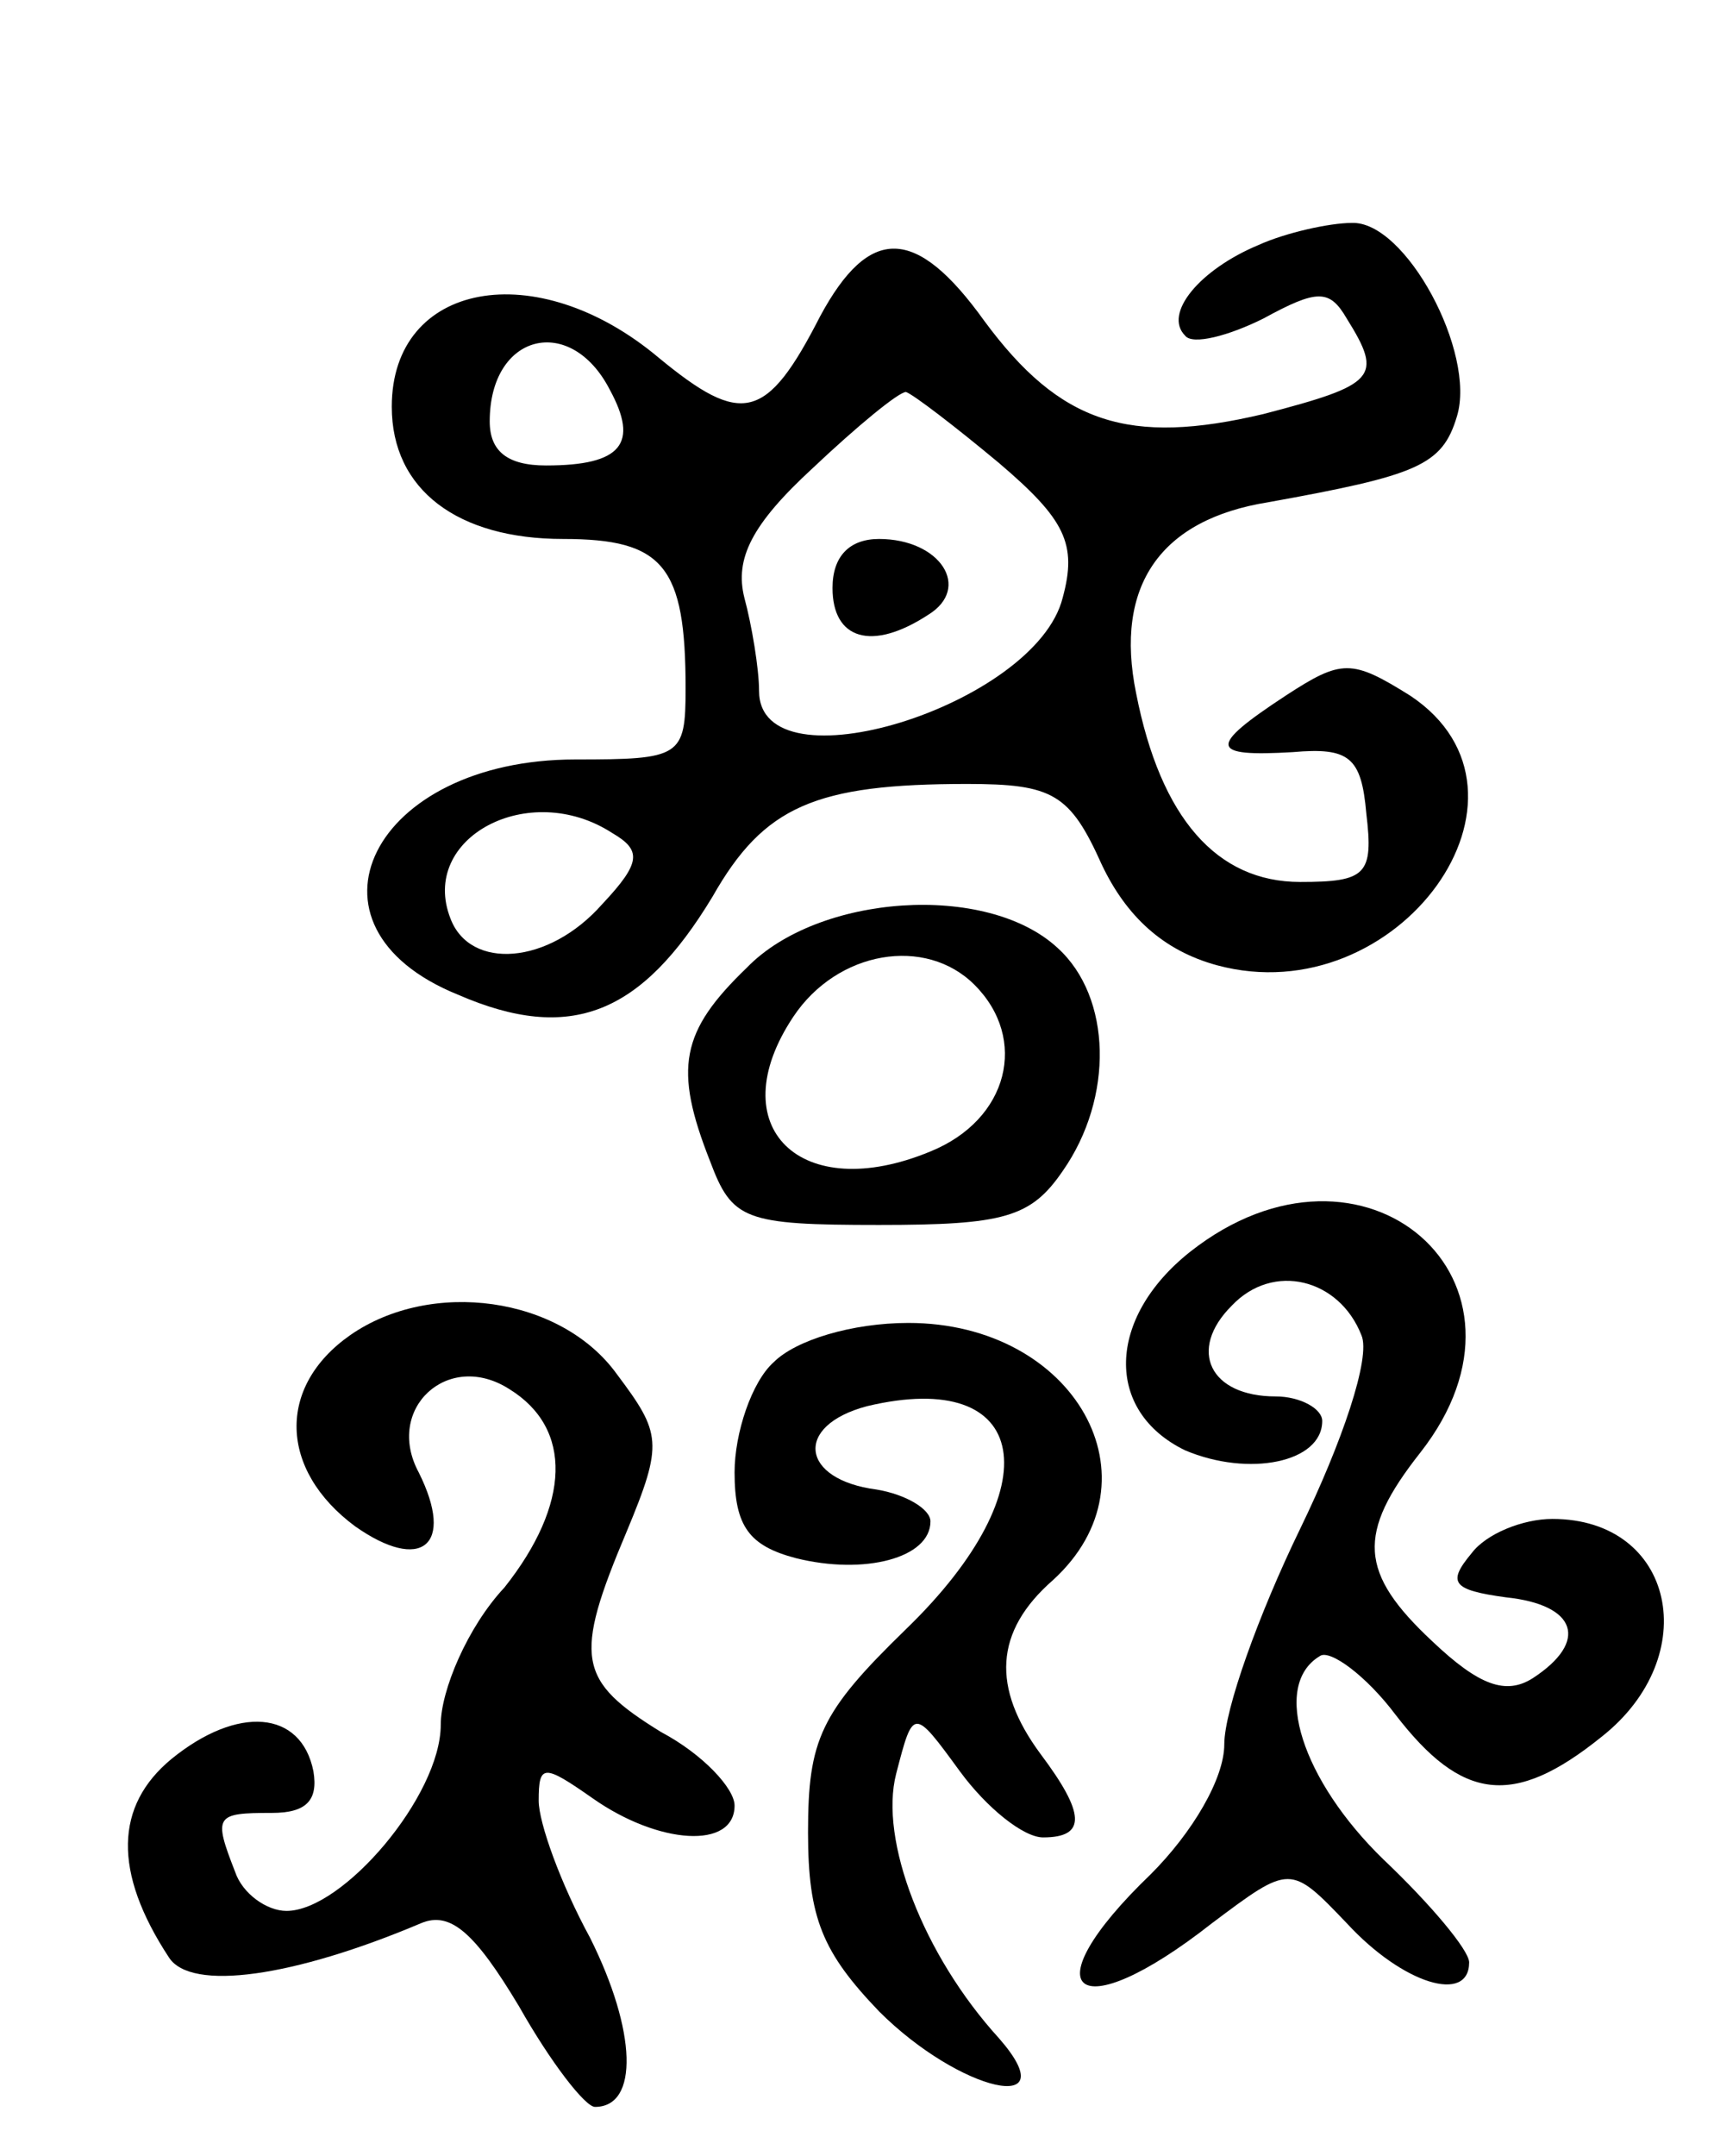 <svg version="1.0" xmlns="http://www.w3.org/2000/svg"
 width="70pt" height="88pt" viewBox="0 0 70 88"
 preserveAspectRatio="xMidYMid meet">
<g transform="translate(0,88) scale(0.1,-0.1)"
fill="#000000" stroke="none">
<path d="M514 780 c-24 -10 -39 -28 -30 -37 3 -4 18 0 32 7 22 12 27 12 34 0
15 -24 12 -27 -34 -39 -55 -13 -83 -4 -114 38 -28 39 -47 39 -67 2 -22 -43
-32 -45 -66 -17 -50 42 -109 31 -109 -20 0 -34 27 -54 70 -54 41 0 50 -11 50
-61 0 -28 -2 -29 -45 -29 -83 0 -117 -68 -48 -96 46 -20 75 -8 104 40 21 37
42 46 104 46 35 0 42 -4 55 -33 10 -21 25 -35 47 -41 74 -20 139 70 79 110
-24 15 -28 15 -51 0 -32 -21 -31 -25 3 -23 23 2 28 -2 30 -25 3 -25 0 -28 -27
-28 -34 0 -57 26 -67 77 -9 44 10 71 54 78 61 11 71 15 77 35 8 26 -21 80 -43
79 -9 0 -27 -4 -38 -9z m-265 -59 c12 -22 5 -31 -26 -31 -16 0 -23 6 -23 18 0
36 33 44 49 13z m159 -30 c27 -23 32 -33 26 -55 -11 -44 -124 -79 -124 -38 0
9 -3 27 -6 38 -4 16 3 30 28 53 18 17 35 31 38 31 3 -1 20 -14 38 -29z m-158
-151 c12 -7 12 -12 -4 -29 -22 -25 -54 -27 -62 -6 -13 33 32 57 66 35z"/>
<path d="M340 640 c0 -21 16 -26 39 -11 18 11 5 31 -20 31 -12 0 -19 -7 -19
-20z"/>
<path d="M305 485 c-27 -26 -30 -41 -15 -79 9 -24 14 -26 69 -26 51 0 62 3 75
22 21 30 20 71 -2 91 -29 27 -98 22 -127 -8z m93 -7 c22 -22 14 -55 -18 -68
-53 -22 -86 10 -56 55 18 27 54 33 74 13z"/>
<path d="M486 369 c-34 -27 -35 -65 -2 -81 26 -11 56 -5 56 12 0 5 -9 10 -19
10 -27 0 -36 19 -18 37 17 18 44 11 53 -12 4 -9 -8 -44 -25 -79 -17 -35 -31
-74 -31 -88 0 -14 -13 -36 -30 -53 -50 -48 -31 -64 25 -20 32 24 32 24 55 0
23 -25 50 -33 50 -16 0 5 -16 24 -35 42 -33 32 -46 71 -26 83 4 3 19 -8 31
-24 27 -35 48 -38 84 -9 42 33 30 89 -20 89 -12 0 -27 -6 -33 -14 -10 -12 -8
-15 14 -18 29 -3 34 -18 11 -33 -11 -7 -22 -3 -41 15 -30 28 -31 44 -5 77 55
70 -23 138 -94 82z"/>
<path d="M143 335 c-30 -21 -29 -55 2 -78 27 -19 41 -8 26 22 -14 26 12 50 37
34 26 -16 25 -47 -2 -81 -15 -16 -26 -42 -26 -56 0 -29 -40 -76 -63 -76 -8 0
-18 7 -21 16 -9 23 -8 24 15 24 14 0 19 5 17 17 -5 25 -31 27 -58 5 -23 -19
-24 -46 -1 -81 9 -14 51 -8 103 14 12 5 22 -4 40 -34 13 -23 27 -41 31 -41 18
0 17 31 -2 69 -12 22 -21 47 -21 56 0 15 2 15 22 1 27 -19 58 -21 58 -3 0 7
-13 21 -30 30 -34 21 -36 30 -14 82 15 36 14 40 -4 64 -23 32 -76 39 -109 16z"/>
<path d="M316 324 c-9 -8 -16 -29 -16 -45 0 -22 6 -30 25 -35 28 -7 55 0 55
15 0 5 -10 11 -22 13 -31 4 -34 26 -4 34 67 16 76 -33 16 -91 -35 -34 -40 -45
-40 -83 0 -35 6 -49 29 -73 33 -33 77 -43 49 -11 -31 34 -49 81 -42 108 7 27
7 27 26 1 11 -15 26 -27 34 -27 18 0 17 10 -1 34 -20 27 -19 50 5 71 45 41 9
105 -59 105 -23 0 -46 -7 -55 -16z"/>
</g>
</svg>
